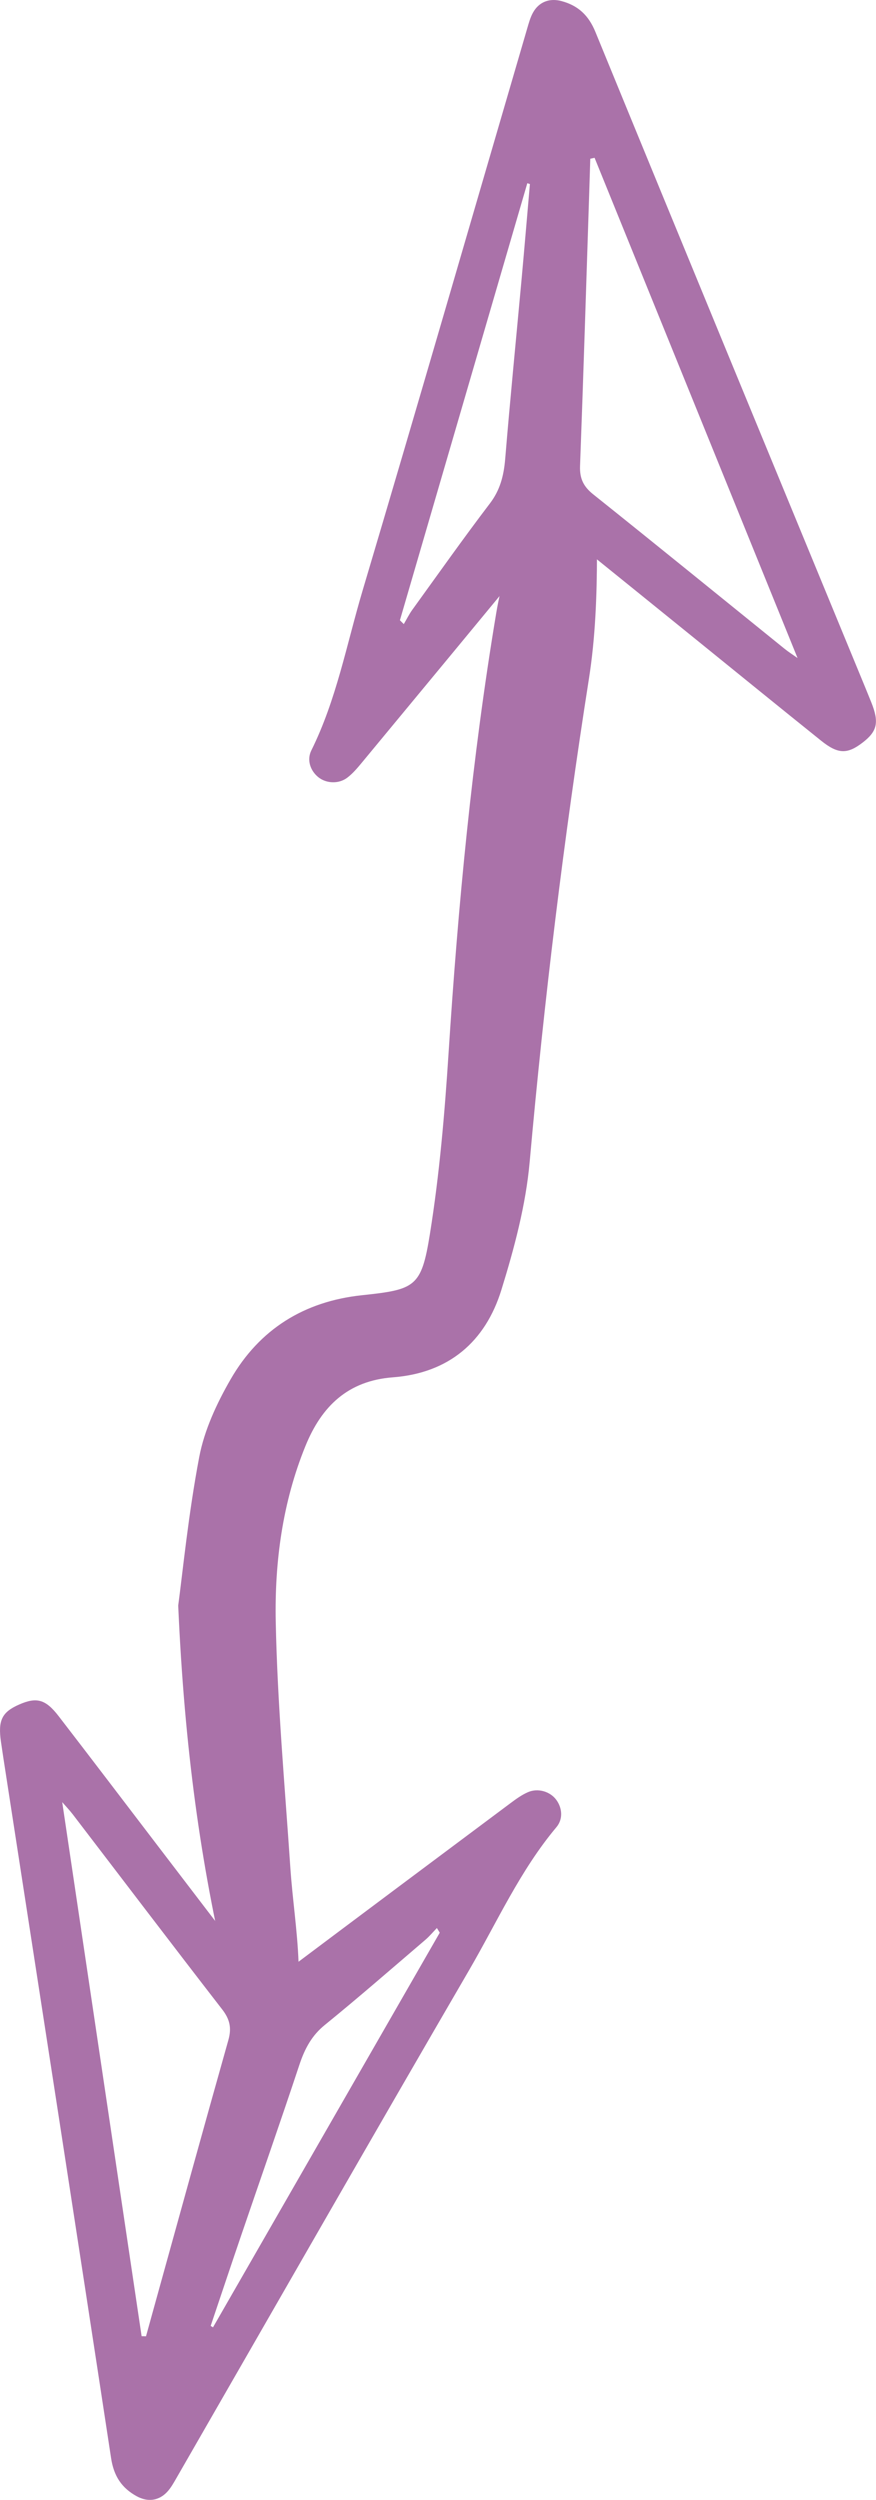<svg xmlns="http://www.w3.org/2000/svg" width="378.75" height="1080" viewBox="0 0 378.75 1080"><g id="a"/><g id="b"><g id="c"><g id="d"><path d="M77.05 693.63c1.92-14.22 4.38-39.41 9.09-64.18 2.22-11.67 7.59-23.2 13.59-33.6 12.45-21.58 31.73-33.63 56.76-36.29 23.1-2.45 25.7-3.52 29.37-26.35 4.16-25.89 6.4-52.17 8.09-78.37 4.11-63.7 10.09-127.18 20.63-190.16 1.75-10.47 4.82-20.88 8.64-30.79 3.66-9.5 11.34-13.71 19.16-12.78 8.38 1 15.74 7.77 15.73 18.33-.02 17.93-.69 36.06-3.47 53.74-10.88 69.3-19.38 138.84-25.62 208.71-1.67 18.69-6.66 37.35-12.24 55.37-6.94 22.41-22.76 35.94-46.92 37.77-19.39 1.47-30.79 12.44-37.8 29.68-9.92 24.37-13.35 50.09-12.84 75.86.71 35.48 3.93 70.91 6.32 106.35.92 13.6 3.04 27.12 3.54 40.73.25 6.61-.74 13.86-3.35 19.86-4.37 10.03-16.32 10.36-22.09 1.01-2.5-4.04-3.97-8.9-5.08-13.59-11.76-49.4-18.78-99.47-21.51-161.31z" fill="#aa72a9"/><path d="M239.58 227.18c-1.76 2.77-3.11 5.5-5 7.79-26 31.55-52.05 63.05-78.14 94.52-1.92 2.32-3.92 4.69-6.3 6.49-3.8 2.87-9.27 2.5-12.66-.34-3.37-2.82-4.88-7.4-2.86-11.47 10.85-21.87 15.25-45.82 22.12-68.93 24.07-80.91 47.52-162 71.22-243.01.68-2.31 1.33-4.71 2.49-6.79 2.61-4.68 7.2-6.35 12.33-4.97 7.2 1.93 11.72 6.16 14.66 13.34 37.88 92.38 76.02 184.65 114.09 276.95 1.73 4.2 3.47 8.38 5.16 12.6 3.5 8.72 2.64 12.59-3.8 17.51-6.57 5.02-10.58 4.96-17.84-.85-18.19-14.59-36.27-29.3-54.4-43.97-17.66-14.28-35.31-28.56-52.99-42.82-2.08-1.67-4.28-3.2-8.1-6.04zm17.49-159.01c-.62.14-1.23.28-1.85.41-.16 4.97-.31 9.95-.47 14.92-1.29 39.28-2.49 78.57-3.96 117.85-.2 5.37 1.48 8.86 5.7 12.22 27.66 22.08 55.11 44.42 82.64 66.65 1.81 1.46 3.79 2.72 5.7 4.07m-171.93-16.33c.56.56 1.12 1.12 1.68 1.67 1.21-2.05 2.3-4.27 3.65-6.14 11.15-15.42 22.17-31.01 33.61-46.03 4.24-5.57 5.96-11.63 6.59-19.26 2.14-25.88 4.71-51.7 7.08-77.55 1.25-13.7 2.4-27.42 3.6-41.13-.37-.12-.75-.25-1.12-.37-18.36 62.94-36.72 125.87-55.08 188.81z" fill="#aa72a9"/><path d="M115.72 858.88c2.36-2.28 4.32-4.61 6.7-6.39 32.7-24.53 65.45-48.99 98.22-73.44 2.41-1.8 4.92-3.63 7.65-4.81 4.37-1.89 9.59-.25 12.22 3.31 2.61 3.53 3 8.34.07 11.82-15.7 18.69-25.62 40.93-37.75 61.77-42.46 72.95-84.37 146.23-126.51 219.37-1.2 2.09-2.4 4.26-4.02 6.01-3.64 3.93-8.49 4.47-13.16 1.92-6.54-3.57-9.93-8.75-11.1-16.42-15.03-98.7-30.34-197.37-45.58-296.04-.69-4.48-1.4-8.97-2.04-13.46-1.34-9.3.4-12.85 7.83-16.12 7.57-3.33 11.46-2.33 17.13 5.04 14.24 18.46 28.34 37.03 42.5 55.55 13.79 18.04 27.58 36.09 41.4 54.11 1.62 2.12 3.4 4.11 6.45 7.78zm-54.49 150.4c.63.01 1.27.02 1.9.04 1.32-4.8 2.64-9.59 3.98-14.39 10.51-37.87 20.95-75.77 31.63-113.59 1.46-5.17.65-8.96-2.66-13.22-21.68-27.98-43.08-56.16-64.6-84.26-1.42-1.85-3.05-3.54-4.58-5.3m163.23 56.4c-.41-.68-.82-1.35-1.23-2.02-1.66 1.71-3.24 3.61-4.99 5.1-14.47 12.36-28.86 24.91-43.51 36.81-5.43 4.41-8.53 9.89-10.95 17.17-8.18 24.64-16.77 49.13-25.16 73.69-4.45 13.02-8.8 26.08-13.2 39.12.33.21.67.42 1 .63 32.68-56.83 65.36-113.67 98.04-170.5z" fill="#aa72a9"/></g></g></g></svg>